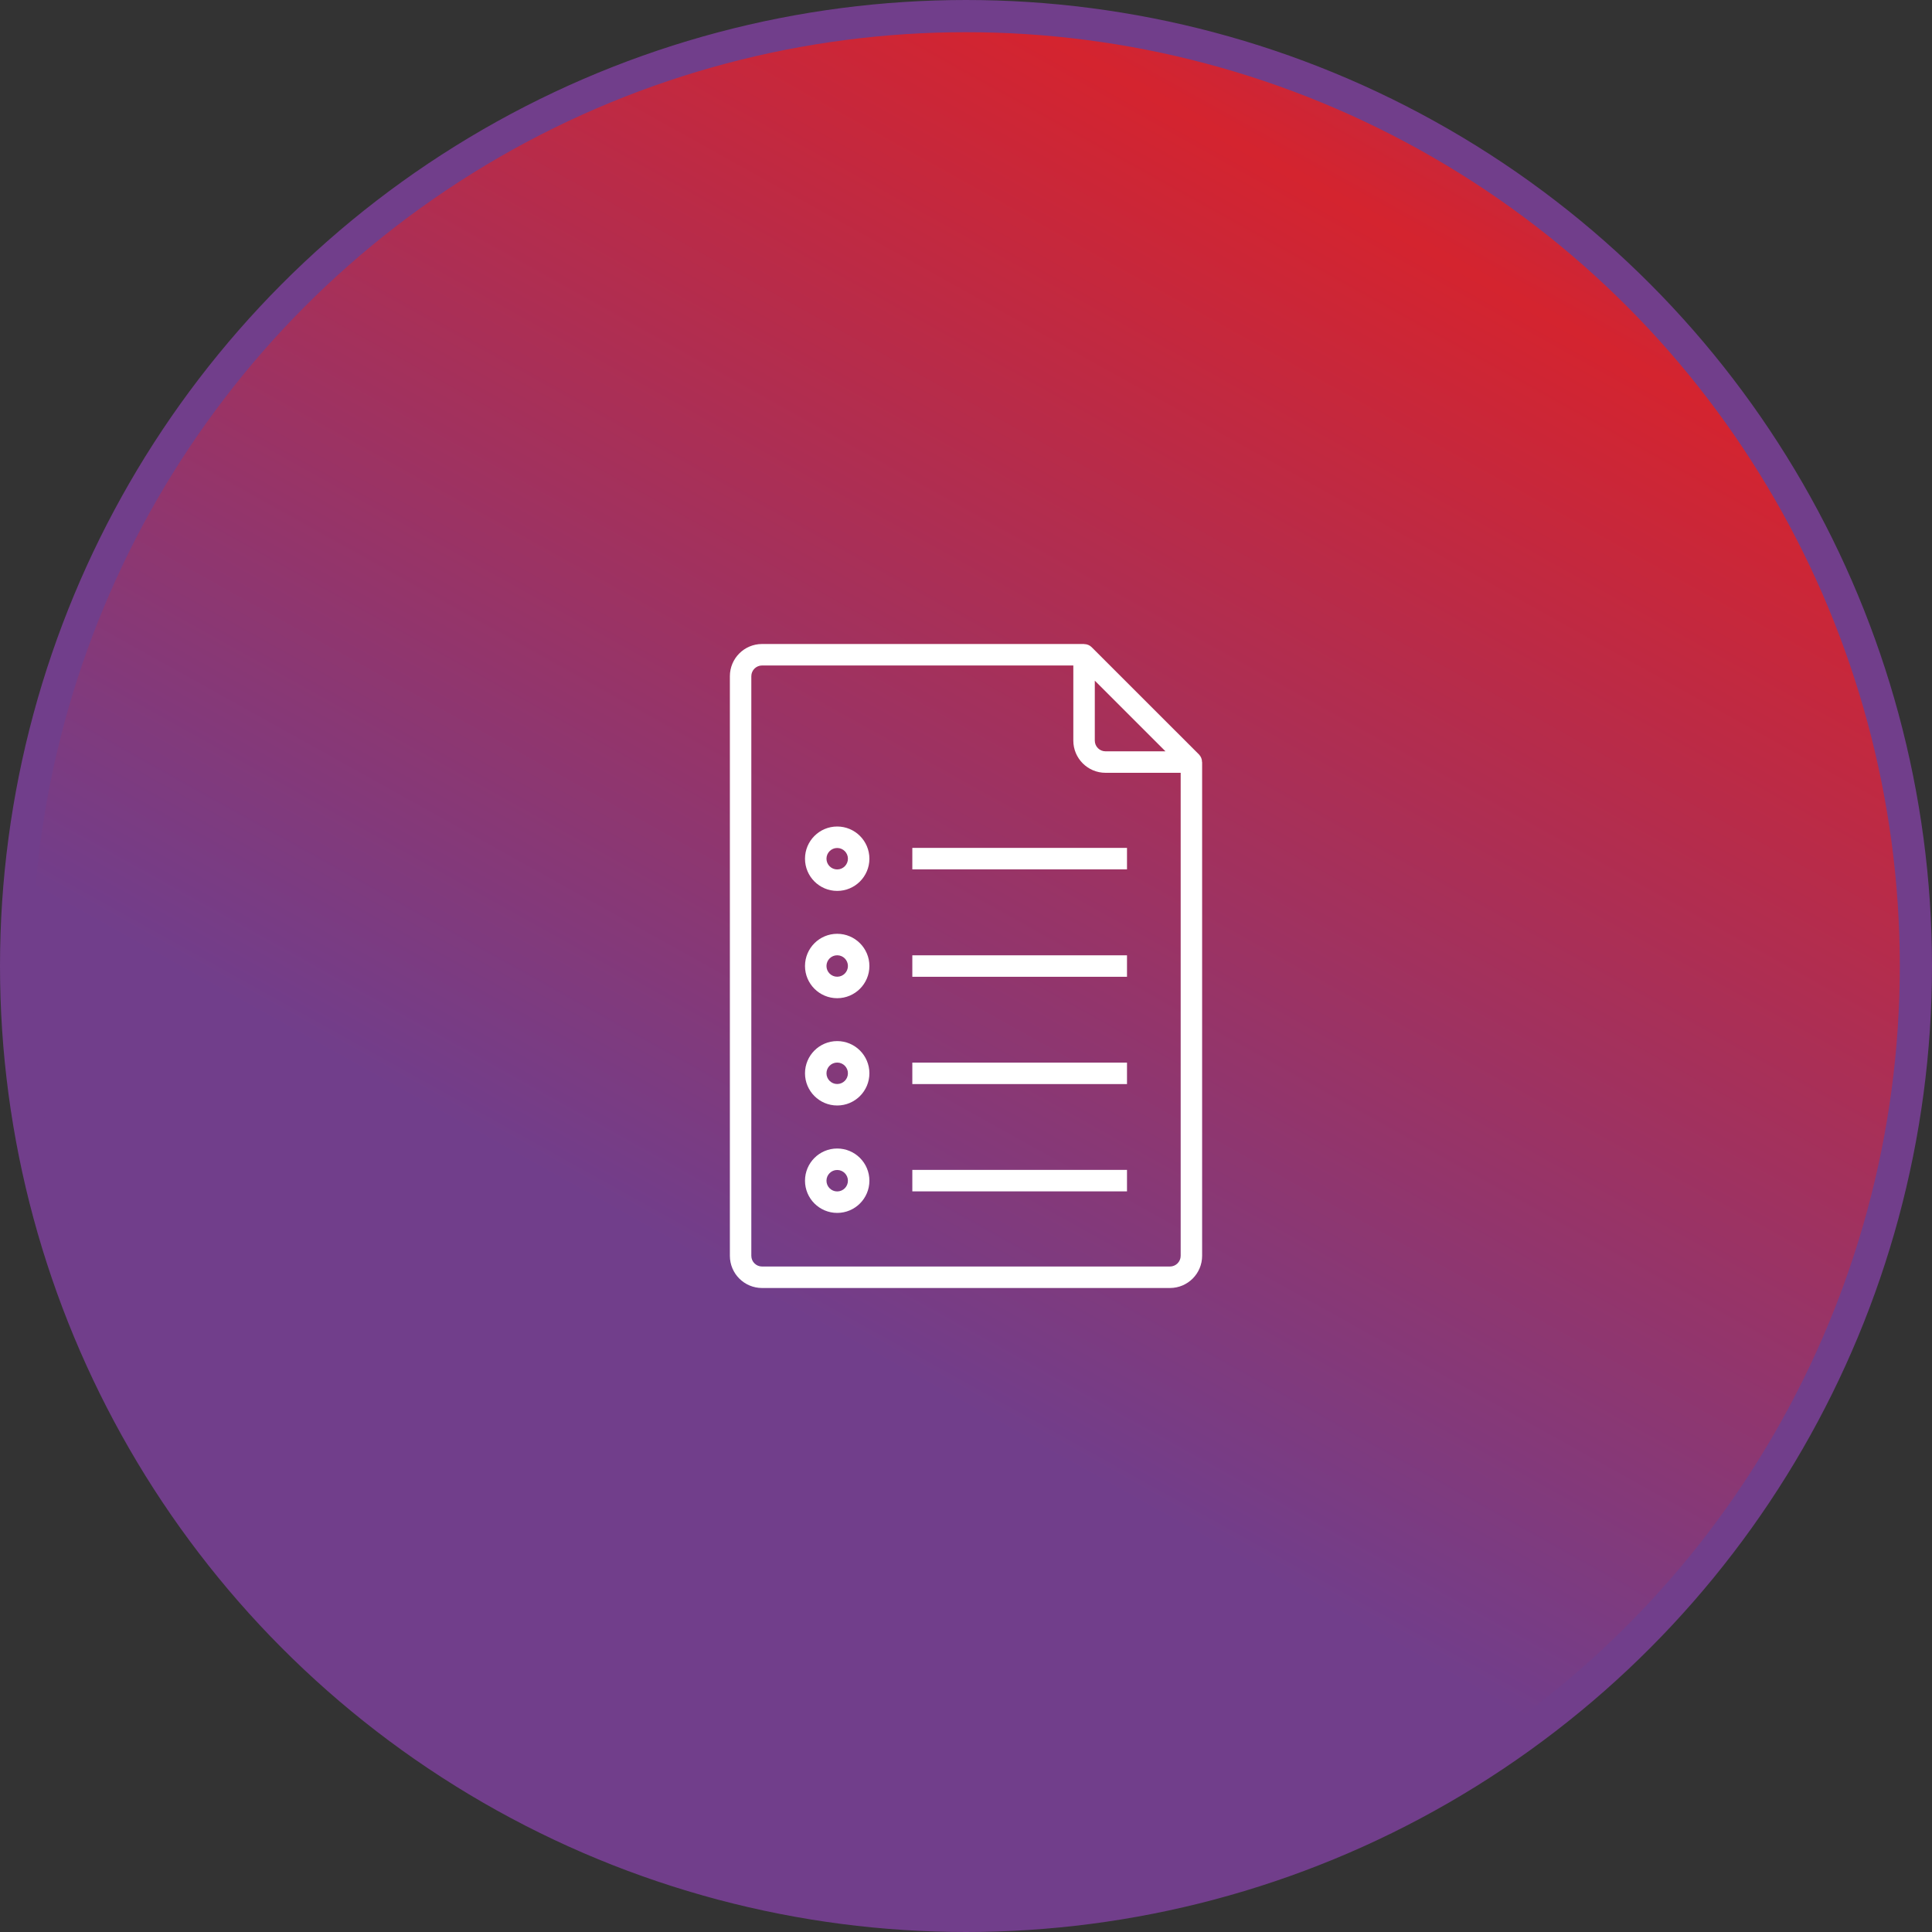 <svg width="60" height="60" viewBox="0 0 60 60" fill="none" xmlns="http://www.w3.org/2000/svg">
<rect x="0" y="0" width="60" height="60" fill="#333333" stroke="none"/>
<circle cx="30" cy="30" r="29.5" fill="url(#paint0_linear_241_13809)" stroke="#713E8B"/>
<path d="M37.33 23.667C37.331 23.579 37.297 23.494 37.236 23.431L33.902 20.098C33.84 20.036 33.755 20.002 33.667 20.003V20H23.667C23.114 20 22.667 20.448 22.667 21V39C22.667 39.552 23.114 40 23.667 40H36.333C36.886 40 37.333 39.552 37.333 39V23.667H37.33ZM34 21.138L36.195 23.333H34.333C34.149 23.333 34 23.184 34 23V21.138ZM36.667 39C36.667 39.184 36.517 39.333 36.333 39.333H23.667C23.483 39.333 23.333 39.184 23.333 39V21C23.333 20.816 23.483 20.667 23.667 20.667H33.333V23C33.333 23.552 33.781 24 34.333 24H36.667V39Z" fill="white"/>
<path d="M26 29C25.448 29 25 29.448 25 30C25 30.552 25.448 31 26 31C26.552 31 27 30.552 27 30C27 29.448 26.552 29 26 29ZM26 30.333C25.816 30.333 25.667 30.184 25.667 30C25.667 29.816 25.816 29.667 26 29.667C26.184 29.667 26.333 29.816 26.333 30C26.333 30.184 26.184 30.333 26 30.333Z" fill="white"/>
<path d="M35 29.668H28.333V30.335H35V29.668Z" fill="white"/>
<path d="M26 25.668C25.448 25.668 25 26.116 25 26.668C25 27.22 25.448 27.668 26 27.668C26.552 27.668 27 27.22 27 26.668C27 26.116 26.552 25.668 26 25.668ZM26 27.001C25.816 27.001 25.667 26.852 25.667 26.668C25.667 26.484 25.816 26.335 26 26.335C26.184 26.335 26.333 26.484 26.333 26.668C26.333 26.852 26.184 27.001 26 27.001Z" fill="white"/>
<path d="M35 26.332H28.333V26.999H35V26.332Z" fill="white"/>
<path d="M26 32.332C25.448 32.332 25 32.78 25 33.332C25 33.884 25.448 34.332 26 34.332C26.552 34.332 27 33.884 27 33.332C27 32.78 26.552 32.332 26 32.332ZM26 33.665C25.816 33.665 25.667 33.516 25.667 33.332C25.667 33.148 25.816 32.999 26 32.999C26.184 32.999 26.333 33.148 26.333 33.332C26.333 33.516 26.184 33.665 26 33.665Z" fill="white"/>
<path d="M35 33H28.333V33.667H35V33Z" fill="white"/>
<path d="M26 35.668C25.448 35.668 25 36.116 25 36.668C25 37.22 25.448 37.668 26 37.668C26.552 37.668 27 37.22 27 36.668C27 36.116 26.552 35.668 26 35.668ZM26 37.001C25.816 37.001 25.667 36.852 25.667 36.668C25.667 36.484 25.816 36.335 26 36.335C26.184 36.335 26.333 36.484 26.333 36.668C26.333 36.852 26.184 37.001 26 37.001Z" fill="white"/>
<path d="M35 36.332H28.333V36.999H35V36.332Z" fill="white"/>
<defs>
<linearGradient id="paint0_linear_241_13809" x1="25.39" y1="41.224" x2="60.057" y2="-21.088" gradientUnits="userSpaceOnUse">
<stop stop-color="#713E8B"/>
<stop offset="0.54" stop-color="#D4242F"/>
<stop offset="1" stop-color="#713E8B"/>
</linearGradient>
</defs>
</svg>
